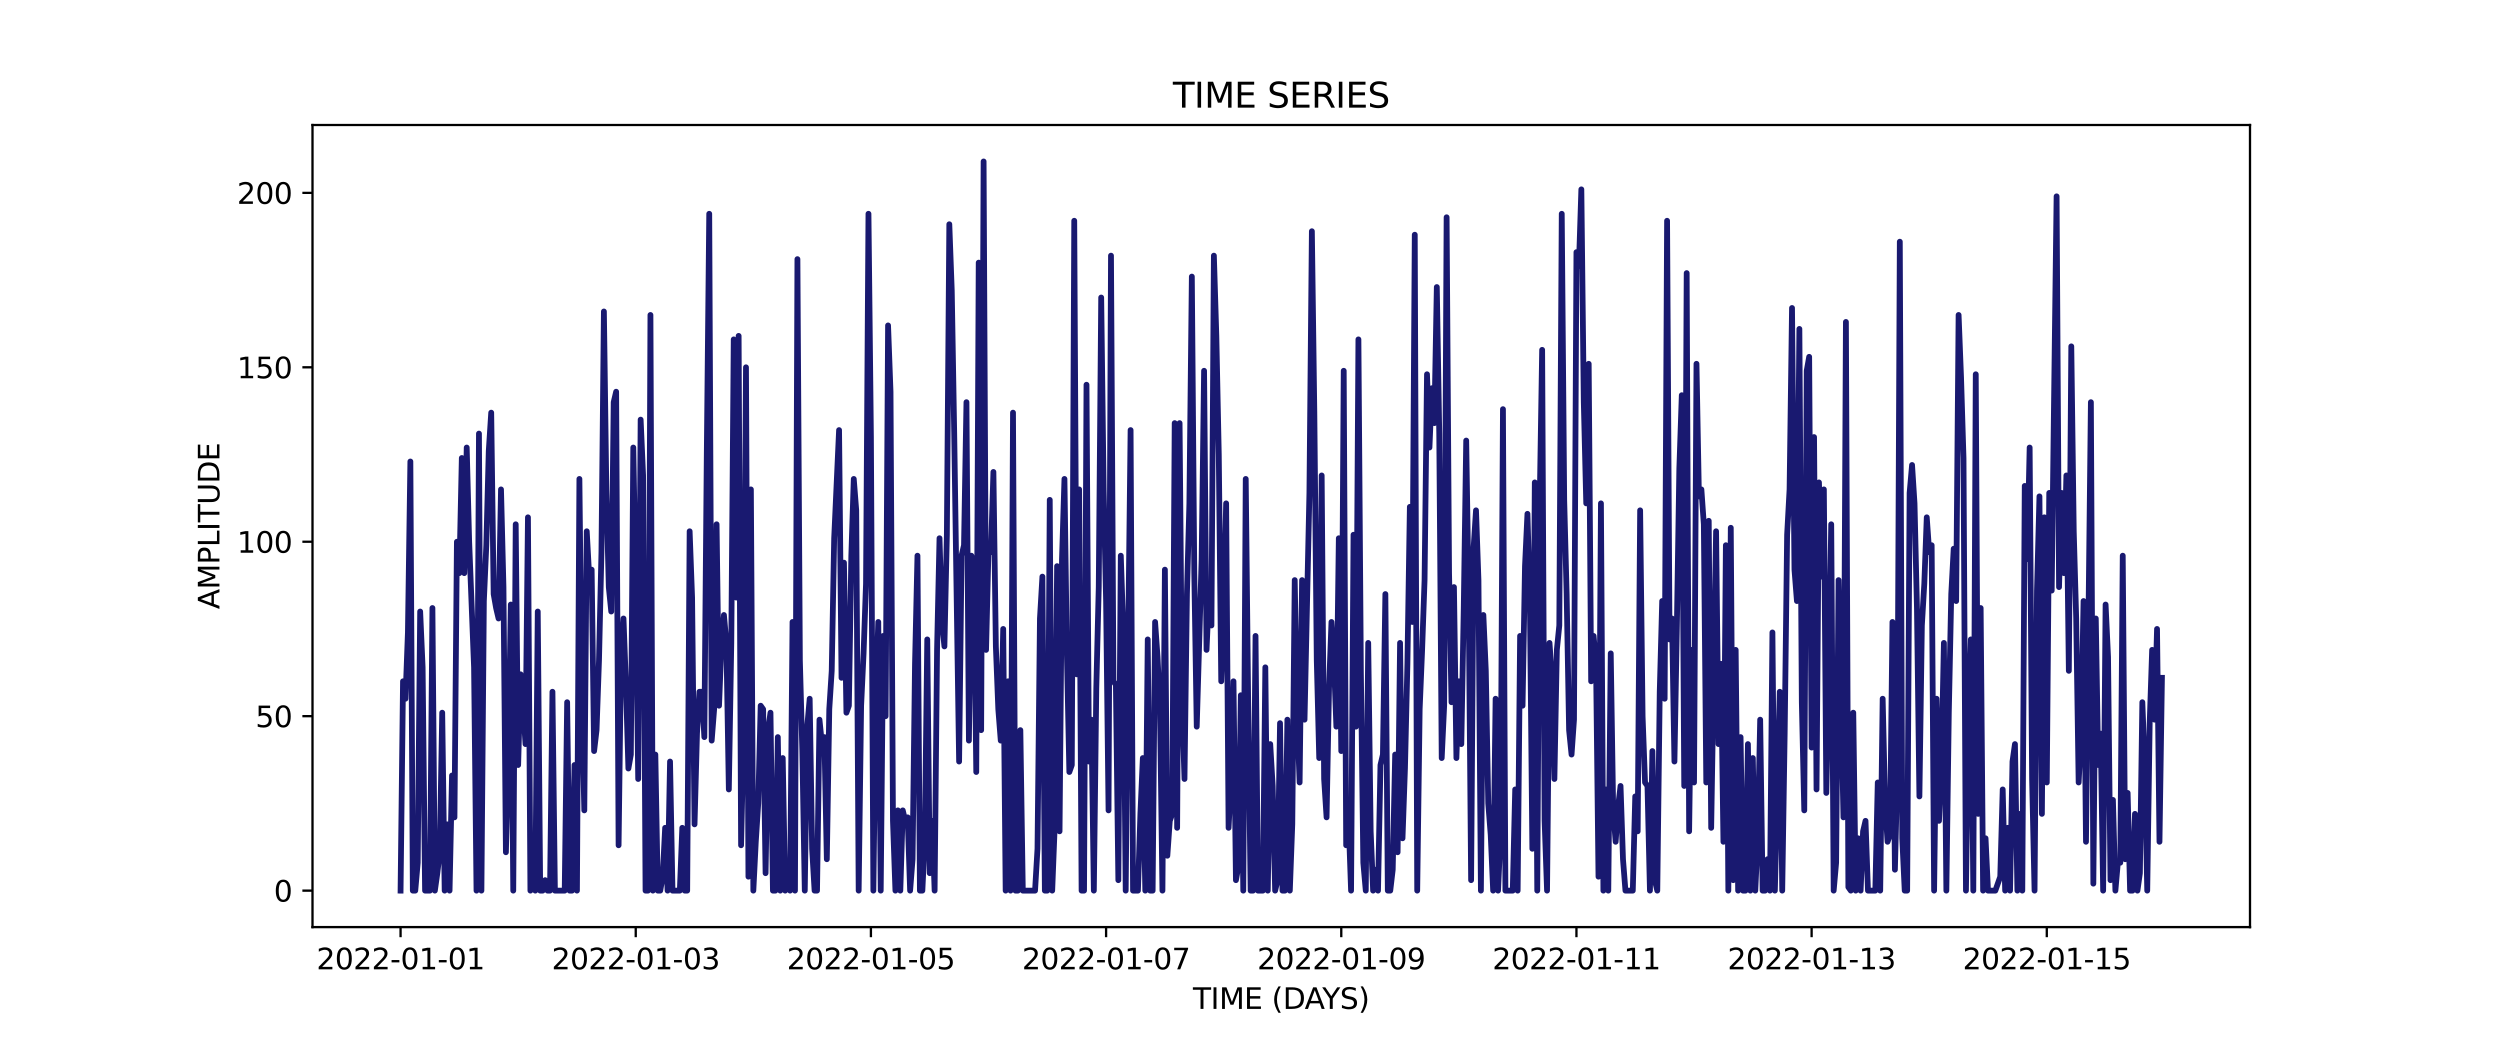 <?xml version="1.0" encoding="utf-8" standalone="no"?>
<!DOCTYPE svg PUBLIC "-//W3C//DTD SVG 1.1//EN"
  "http://www.w3.org/Graphics/SVG/1.1/DTD/svg11.dtd">
<svg xmlns:xlink="http://www.w3.org/1999/xlink" width="864pt" height="360pt" viewBox="0 0 864 360" xmlns="http://www.w3.org/2000/svg" version="1.1">
 <defs>
  <style type="text/css">*{stroke-linejoin: round; stroke-linecap: butt}</style>
 </defs>
 <g id="figure_1">
  <g id="patch_1">
   <path d="M 0 360 
L 864 360 
L 864 0 
L 0 0 
z
" style="fill: #ffffff"/>
  </g>
  <g id="axes_1">
   <g id="patch_2">
    <path d="M 108 320.4 
L 777.6 320.4 
L 777.6 43.2 
L 108 43.2 
z
" style="fill: #ffffff"/>
   </g>
   <g id="matplotlib.axis_1">
    <g id="xtick_1">
     <g id="line2d_1">
      <defs>
       <path id="m5d59a5d55c" d="M 0 0 
L 0 3.5 
" style="stroke: #000000; stroke-width: 0.8"/>
      </defs>
      <g>
       <use xlink:href="#m5d59a5d55c" x="138.436" y="320.4" style="stroke: #000000; stroke-width: 0.8"/>
      </g>
     </g>
     <g id="text_1">
      <!-- 2022-01-01 -->
      <g transform="translate(109.379 334.998) scale(0.1 -0.1)">
       <defs>
        <path id="DejaVuSans-32" d="M 1228 531 
L 3431 531 
L 3431 0 
L 469 0 
L 469 531 
Q 828 903 1448 1529 
Q 2069 2156 2228 2338 
Q 2531 2678 2651 2914 
Q 2772 3150 2772 3378 
Q 2772 3750 2511 3984 
Q 2250 4219 1831 4219 
Q 1534 4219 1204 4116 
Q 875 4013 500 3803 
L 500 4441 
Q 881 4594 1212 4672 
Q 1544 4750 1819 4750 
Q 2544 4750 2975 4387 
Q 3406 4025 3406 3419 
Q 3406 3131 3298 2873 
Q 3191 2616 2906 2266 
Q 2828 2175 2409 1742 
Q 1991 1309 1228 531 
z
" transform="scale(0.016)"/>
        <path id="DejaVuSans-30" d="M 2034 4250 
Q 1547 4250 1301 3770 
Q 1056 3291 1056 2328 
Q 1056 1369 1301 889 
Q 1547 409 2034 409 
Q 2525 409 2770 889 
Q 3016 1369 3016 2328 
Q 3016 3291 2770 3770 
Q 2525 4250 2034 4250 
z
M 2034 4750 
Q 2819 4750 3233 4129 
Q 3647 3509 3647 2328 
Q 3647 1150 3233 529 
Q 2819 -91 2034 -91 
Q 1250 -91 836 529 
Q 422 1150 422 2328 
Q 422 3509 836 4129 
Q 1250 4750 2034 4750 
z
" transform="scale(0.016)"/>
        <path id="DejaVuSans-2d" d="M 313 2009 
L 1997 2009 
L 1997 1497 
L 313 1497 
L 313 2009 
z
" transform="scale(0.016)"/>
        <path id="DejaVuSans-31" d="M 794 531 
L 1825 531 
L 1825 4091 
L 703 3866 
L 703 4441 
L 1819 4666 
L 2450 4666 
L 2450 531 
L 3481 531 
L 3481 0 
L 794 0 
L 794 531 
z
" transform="scale(0.016)"/>
       </defs>
       <use xlink:href="#DejaVuSans-32"/>
       <use xlink:href="#DejaVuSans-30" x="63.623"/>
       <use xlink:href="#DejaVuSans-32" x="127.246"/>
       <use xlink:href="#DejaVuSans-32" x="190.869"/>
       <use xlink:href="#DejaVuSans-2d" x="254.492"/>
       <use xlink:href="#DejaVuSans-30" x="290.576"/>
       <use xlink:href="#DejaVuSans-31" x="354.199"/>
       <use xlink:href="#DejaVuSans-2d" x="417.822"/>
       <use xlink:href="#DejaVuSans-30" x="453.906"/>
       <use xlink:href="#DejaVuSans-31" x="517.529"/>
      </g>
     </g>
    </g>
    <g id="xtick_2">
     <g id="line2d_2">
      <g>
       <use xlink:href="#m5d59a5d55c" x="219.713" y="320.4" style="stroke: #000000; stroke-width: 0.8"/>
      </g>
     </g>
     <g id="text_2">
      <!-- 2022-01-03 -->
      <g transform="translate(190.655 334.998) scale(0.1 -0.1)">
       <defs>
        <path id="DejaVuSans-33" d="M 2597 2516 
Q 3050 2419 3304 2112 
Q 3559 1806 3559 1356 
Q 3559 666 3084 287 
Q 2609 -91 1734 -91 
Q 1441 -91 1130 -33 
Q 819 25 488 141 
L 488 750 
Q 750 597 1062 519 
Q 1375 441 1716 441 
Q 2309 441 2620 675 
Q 2931 909 2931 1356 
Q 2931 1769 2642 2001 
Q 2353 2234 1838 2234 
L 1294 2234 
L 1294 2753 
L 1863 2753 
Q 2328 2753 2575 2939 
Q 2822 3125 2822 3475 
Q 2822 3834 2567 4026 
Q 2313 4219 1838 4219 
Q 1578 4219 1281 4162 
Q 984 4106 628 3988 
L 628 4550 
Q 988 4650 1302 4700 
Q 1616 4750 1894 4750 
Q 2613 4750 3031 4423 
Q 3450 4097 3450 3541 
Q 3450 3153 3228 2886 
Q 3006 2619 2597 2516 
z
" transform="scale(0.016)"/>
       </defs>
       <use xlink:href="#DejaVuSans-32"/>
       <use xlink:href="#DejaVuSans-30" x="63.623"/>
       <use xlink:href="#DejaVuSans-32" x="127.246"/>
       <use xlink:href="#DejaVuSans-32" x="190.869"/>
       <use xlink:href="#DejaVuSans-2d" x="254.492"/>
       <use xlink:href="#DejaVuSans-30" x="290.576"/>
       <use xlink:href="#DejaVuSans-31" x="354.199"/>
       <use xlink:href="#DejaVuSans-2d" x="417.822"/>
       <use xlink:href="#DejaVuSans-30" x="453.906"/>
       <use xlink:href="#DejaVuSans-33" x="517.529"/>
      </g>
     </g>
    </g>
    <g id="xtick_3">
     <g id="line2d_3">
      <g>
       <use xlink:href="#m5d59a5d55c" x="300.989" y="320.4" style="stroke: #000000; stroke-width: 0.8"/>
      </g>
     </g>
     <g id="text_3">
      <!-- 2022-01-05 -->
      <g transform="translate(271.932 334.998) scale(0.1 -0.1)">
       <defs>
        <path id="DejaVuSans-35" d="M 691 4666 
L 3169 4666 
L 3169 4134 
L 1269 4134 
L 1269 2991 
Q 1406 3038 1543 3061 
Q 1681 3084 1819 3084 
Q 2600 3084 3056 2656 
Q 3513 2228 3513 1497 
Q 3513 744 3044 326 
Q 2575 -91 1722 -91 
Q 1428 -91 1123 -41 
Q 819 9 494 109 
L 494 744 
Q 775 591 1075 516 
Q 1375 441 1709 441 
Q 2250 441 2565 725 
Q 2881 1009 2881 1497 
Q 2881 1984 2565 2268 
Q 2250 2553 1709 2553 
Q 1456 2553 1204 2497 
Q 953 2441 691 2322 
L 691 4666 
z
" transform="scale(0.016)"/>
       </defs>
       <use xlink:href="#DejaVuSans-32"/>
       <use xlink:href="#DejaVuSans-30" x="63.623"/>
       <use xlink:href="#DejaVuSans-32" x="127.246"/>
       <use xlink:href="#DejaVuSans-32" x="190.869"/>
       <use xlink:href="#DejaVuSans-2d" x="254.492"/>
       <use xlink:href="#DejaVuSans-30" x="290.576"/>
       <use xlink:href="#DejaVuSans-31" x="354.199"/>
       <use xlink:href="#DejaVuSans-2d" x="417.822"/>
       <use xlink:href="#DejaVuSans-30" x="453.906"/>
       <use xlink:href="#DejaVuSans-35" x="517.529"/>
      </g>
     </g>
    </g>
    <g id="xtick_4">
     <g id="line2d_4">
      <g>
       <use xlink:href="#m5d59a5d55c" x="382.266" y="320.4" style="stroke: #000000; stroke-width: 0.8"/>
      </g>
     </g>
     <g id="text_4">
      <!-- 2022-01-07 -->
      <g transform="translate(353.208 334.998) scale(0.1 -0.1)">
       <defs>
        <path id="DejaVuSans-37" d="M 525 4666 
L 3525 4666 
L 3525 4397 
L 1831 0 
L 1172 0 
L 2766 4134 
L 525 4134 
L 525 4666 
z
" transform="scale(0.016)"/>
       </defs>
       <use xlink:href="#DejaVuSans-32"/>
       <use xlink:href="#DejaVuSans-30" x="63.623"/>
       <use xlink:href="#DejaVuSans-32" x="127.246"/>
       <use xlink:href="#DejaVuSans-32" x="190.869"/>
       <use xlink:href="#DejaVuSans-2d" x="254.492"/>
       <use xlink:href="#DejaVuSans-30" x="290.576"/>
       <use xlink:href="#DejaVuSans-31" x="354.199"/>
       <use xlink:href="#DejaVuSans-2d" x="417.822"/>
       <use xlink:href="#DejaVuSans-30" x="453.906"/>
       <use xlink:href="#DejaVuSans-37" x="517.529"/>
      </g>
     </g>
    </g>
    <g id="xtick_5">
     <g id="line2d_5">
      <g>
       <use xlink:href="#m5d59a5d55c" x="463.542" y="320.4" style="stroke: #000000; stroke-width: 0.8"/>
      </g>
     </g>
     <g id="text_5">
      <!-- 2022-01-09 -->
      <g transform="translate(434.485 334.998) scale(0.1 -0.1)">
       <defs>
        <path id="DejaVuSans-39" d="M 703 97 
L 703 672 
Q 941 559 1184 500 
Q 1428 441 1663 441 
Q 2288 441 2617 861 
Q 2947 1281 2994 2138 
Q 2813 1869 2534 1725 
Q 2256 1581 1919 1581 
Q 1219 1581 811 2004 
Q 403 2428 403 3163 
Q 403 3881 828 4315 
Q 1253 4750 1959 4750 
Q 2769 4750 3195 4129 
Q 3622 3509 3622 2328 
Q 3622 1225 3098 567 
Q 2575 -91 1691 -91 
Q 1453 -91 1209 -44 
Q 966 3 703 97 
z
M 1959 2075 
Q 2384 2075 2632 2365 
Q 2881 2656 2881 3163 
Q 2881 3666 2632 3958 
Q 2384 4250 1959 4250 
Q 1534 4250 1286 3958 
Q 1038 3666 1038 3163 
Q 1038 2656 1286 2365 
Q 1534 2075 1959 2075 
z
" transform="scale(0.016)"/>
       </defs>
       <use xlink:href="#DejaVuSans-32"/>
       <use xlink:href="#DejaVuSans-30" x="63.623"/>
       <use xlink:href="#DejaVuSans-32" x="127.246"/>
       <use xlink:href="#DejaVuSans-32" x="190.869"/>
       <use xlink:href="#DejaVuSans-2d" x="254.492"/>
       <use xlink:href="#DejaVuSans-30" x="290.576"/>
       <use xlink:href="#DejaVuSans-31" x="354.199"/>
       <use xlink:href="#DejaVuSans-2d" x="417.822"/>
       <use xlink:href="#DejaVuSans-30" x="453.906"/>
       <use xlink:href="#DejaVuSans-39" x="517.529"/>
      </g>
     </g>
    </g>
    <g id="xtick_6">
     <g id="line2d_6">
      <g>
       <use xlink:href="#m5d59a5d55c" x="544.819" y="320.4" style="stroke: #000000; stroke-width: 0.8"/>
      </g>
     </g>
     <g id="text_6">
      <!-- 2022-01-11 -->
      <g transform="translate(515.761 334.998) scale(0.1 -0.1)">
       <use xlink:href="#DejaVuSans-32"/>
       <use xlink:href="#DejaVuSans-30" x="63.623"/>
       <use xlink:href="#DejaVuSans-32" x="127.246"/>
       <use xlink:href="#DejaVuSans-32" x="190.869"/>
       <use xlink:href="#DejaVuSans-2d" x="254.492"/>
       <use xlink:href="#DejaVuSans-30" x="290.576"/>
       <use xlink:href="#DejaVuSans-31" x="354.199"/>
       <use xlink:href="#DejaVuSans-2d" x="417.822"/>
       <use xlink:href="#DejaVuSans-31" x="453.906"/>
       <use xlink:href="#DejaVuSans-31" x="517.529"/>
      </g>
     </g>
    </g>
    <g id="xtick_7">
     <g id="line2d_7">
      <g>
       <use xlink:href="#m5d59a5d55c" x="626.095" y="320.4" style="stroke: #000000; stroke-width: 0.8"/>
      </g>
     </g>
     <g id="text_7">
      <!-- 2022-01-13 -->
      <g transform="translate(597.038 334.998) scale(0.1 -0.1)">
       <use xlink:href="#DejaVuSans-32"/>
       <use xlink:href="#DejaVuSans-30" x="63.623"/>
       <use xlink:href="#DejaVuSans-32" x="127.246"/>
       <use xlink:href="#DejaVuSans-32" x="190.869"/>
       <use xlink:href="#DejaVuSans-2d" x="254.492"/>
       <use xlink:href="#DejaVuSans-30" x="290.576"/>
       <use xlink:href="#DejaVuSans-31" x="354.199"/>
       <use xlink:href="#DejaVuSans-2d" x="417.822"/>
       <use xlink:href="#DejaVuSans-31" x="453.906"/>
       <use xlink:href="#DejaVuSans-33" x="517.529"/>
      </g>
     </g>
    </g>
    <g id="xtick_8">
     <g id="line2d_8">
      <g>
       <use xlink:href="#m5d59a5d55c" x="707.372" y="320.4" style="stroke: #000000; stroke-width: 0.8"/>
      </g>
     </g>
     <g id="text_8">
      <!-- 2022-01-15 -->
      <g transform="translate(678.314 334.998) scale(0.1 -0.1)">
       <use xlink:href="#DejaVuSans-32"/>
       <use xlink:href="#DejaVuSans-30" x="63.623"/>
       <use xlink:href="#DejaVuSans-32" x="127.246"/>
       <use xlink:href="#DejaVuSans-32" x="190.869"/>
       <use xlink:href="#DejaVuSans-2d" x="254.492"/>
       <use xlink:href="#DejaVuSans-30" x="290.576"/>
       <use xlink:href="#DejaVuSans-31" x="354.199"/>
       <use xlink:href="#DejaVuSans-2d" x="417.822"/>
       <use xlink:href="#DejaVuSans-31" x="453.906"/>
       <use xlink:href="#DejaVuSans-35" x="517.529"/>
      </g>
     </g>
    </g>
    <g id="text_9">
     <!-- TIME (DAYS) -->
     <g transform="translate(412.284 348.677) scale(0.1 -0.1)">
      <defs>
       <path id="DejaVuSans-54" d="M -19 4666 
L 3928 4666 
L 3928 4134 
L 2272 4134 
L 2272 0 
L 1638 0 
L 1638 4134 
L -19 4134 
L -19 4666 
z
" transform="scale(0.016)"/>
       <path id="DejaVuSans-49" d="M 628 4666 
L 1259 4666 
L 1259 0 
L 628 0 
L 628 4666 
z
" transform="scale(0.016)"/>
       <path id="DejaVuSans-4d" d="M 628 4666 
L 1569 4666 
L 2759 1491 
L 3956 4666 
L 4897 4666 
L 4897 0 
L 4281 0 
L 4281 4097 
L 3078 897 
L 2444 897 
L 1241 4097 
L 1241 0 
L 628 0 
L 628 4666 
z
" transform="scale(0.016)"/>
       <path id="DejaVuSans-45" d="M 628 4666 
L 3578 4666 
L 3578 4134 
L 1259 4134 
L 1259 2753 
L 3481 2753 
L 3481 2222 
L 1259 2222 
L 1259 531 
L 3634 531 
L 3634 0 
L 628 0 
L 628 4666 
z
" transform="scale(0.016)"/>
       <path id="DejaVuSans-20" transform="scale(0.016)"/>
       <path id="DejaVuSans-28" d="M 1984 4856 
Q 1566 4138 1362 3434 
Q 1159 2731 1159 2009 
Q 1159 1288 1364 580 
Q 1569 -128 1984 -844 
L 1484 -844 
Q 1016 -109 783 600 
Q 550 1309 550 2009 
Q 550 2706 781 3412 
Q 1013 4119 1484 4856 
L 1984 4856 
z
" transform="scale(0.016)"/>
       <path id="DejaVuSans-44" d="M 1259 4147 
L 1259 519 
L 2022 519 
Q 2988 519 3436 956 
Q 3884 1394 3884 2338 
Q 3884 3275 3436 3711 
Q 2988 4147 2022 4147 
L 1259 4147 
z
M 628 4666 
L 1925 4666 
Q 3281 4666 3915 4102 
Q 4550 3538 4550 2338 
Q 4550 1131 3912 565 
Q 3275 0 1925 0 
L 628 0 
L 628 4666 
z
" transform="scale(0.016)"/>
       <path id="DejaVuSans-41" d="M 2188 4044 
L 1331 1722 
L 3047 1722 
L 2188 4044 
z
M 1831 4666 
L 2547 4666 
L 4325 0 
L 3669 0 
L 3244 1197 
L 1141 1197 
L 716 0 
L 50 0 
L 1831 4666 
z
" transform="scale(0.016)"/>
       <path id="DejaVuSans-59" d="M -13 4666 
L 666 4666 
L 1959 2747 
L 3244 4666 
L 3922 4666 
L 2272 2222 
L 2272 0 
L 1638 0 
L 1638 2222 
L -13 4666 
z
" transform="scale(0.016)"/>
       <path id="DejaVuSans-53" d="M 3425 4513 
L 3425 3897 
Q 3066 4069 2747 4153 
Q 2428 4238 2131 4238 
Q 1616 4238 1336 4038 
Q 1056 3838 1056 3469 
Q 1056 3159 1242 3001 
Q 1428 2844 1947 2747 
L 2328 2669 
Q 3034 2534 3370 2195 
Q 3706 1856 3706 1288 
Q 3706 609 3251 259 
Q 2797 -91 1919 -91 
Q 1588 -91 1214 -16 
Q 841 59 441 206 
L 441 856 
Q 825 641 1194 531 
Q 1563 422 1919 422 
Q 2459 422 2753 634 
Q 3047 847 3047 1241 
Q 3047 1584 2836 1778 
Q 2625 1972 2144 2069 
L 1759 2144 
Q 1053 2284 737 2584 
Q 422 2884 422 3419 
Q 422 4038 858 4394 
Q 1294 4750 2059 4750 
Q 2388 4750 2728 4690 
Q 3069 4631 3425 4513 
z
" transform="scale(0.016)"/>
       <path id="DejaVuSans-29" d="M 513 4856 
L 1013 4856 
Q 1481 4119 1714 3412 
Q 1947 2706 1947 2009 
Q 1947 1309 1714 600 
Q 1481 -109 1013 -844 
L 513 -844 
Q 928 -128 1133 580 
Q 1338 1288 1338 2009 
Q 1338 2731 1133 3434 
Q 928 4138 513 4856 
z
" transform="scale(0.016)"/>
      </defs>
      <use xlink:href="#DejaVuSans-54"/>
      <use xlink:href="#DejaVuSans-49" x="61.084"/>
      <use xlink:href="#DejaVuSans-4d" x="90.576"/>
      <use xlink:href="#DejaVuSans-45" x="176.855"/>
      <use xlink:href="#DejaVuSans-20" x="240.039"/>
      <use xlink:href="#DejaVuSans-28" x="271.826"/>
      <use xlink:href="#DejaVuSans-44" x="310.84"/>
      <use xlink:href="#DejaVuSans-41" x="386.092"/>
      <use xlink:href="#DejaVuSans-59" x="446.75"/>
      <use xlink:href="#DejaVuSans-53" x="507.834"/>
      <use xlink:href="#DejaVuSans-29" x="571.311"/>
     </g>
    </g>
   </g>
   <g id="matplotlib.axis_2">
    <g id="ytick_1">
     <g id="line2d_9">
      <defs>
       <path id="ma4cdfc8376" d="M 0 0 
L -3.5 0 
" style="stroke: #000000; stroke-width: 0.8"/>
      </defs>
      <g>
       <use xlink:href="#ma4cdfc8376" x="108" y="307.8" style="stroke: #000000; stroke-width: 0.8"/>
      </g>
     </g>
     <g id="text_10">
      <!-- 0 -->
      <g transform="translate(94.638 311.599) scale(0.1 -0.1)">
       <use xlink:href="#DejaVuSans-30"/>
      </g>
     </g>
    </g>
    <g id="ytick_2">
     <g id="line2d_10">
      <g>
       <use xlink:href="#ma4cdfc8376" x="108" y="247.513" style="stroke: #000000; stroke-width: 0.8"/>
      </g>
     </g>
     <g id="text_11">
      <!-- 50 -->
      <g transform="translate(88.275 251.312) scale(0.1 -0.1)">
       <use xlink:href="#DejaVuSans-35"/>
       <use xlink:href="#DejaVuSans-30" x="63.623"/>
      </g>
     </g>
    </g>
    <g id="ytick_3">
     <g id="line2d_11">
      <g>
       <use xlink:href="#ma4cdfc8376" x="108" y="187.226" style="stroke: #000000; stroke-width: 0.8"/>
      </g>
     </g>
     <g id="text_12">
      <!-- 100 -->
      <g transform="translate(81.912 191.025) scale(0.1 -0.1)">
       <use xlink:href="#DejaVuSans-31"/>
       <use xlink:href="#DejaVuSans-30" x="63.623"/>
       <use xlink:href="#DejaVuSans-30" x="127.246"/>
      </g>
     </g>
    </g>
    <g id="ytick_4">
     <g id="line2d_12">
      <g>
       <use xlink:href="#ma4cdfc8376" x="108" y="126.939" style="stroke: #000000; stroke-width: 0.8"/>
      </g>
     </g>
     <g id="text_13">
      <!-- 150 -->
      <g transform="translate(81.912 130.738) scale(0.1 -0.1)">
       <use xlink:href="#DejaVuSans-31"/>
       <use xlink:href="#DejaVuSans-35" x="63.623"/>
       <use xlink:href="#DejaVuSans-30" x="127.246"/>
      </g>
     </g>
    </g>
    <g id="ytick_5">
     <g id="line2d_13">
      <g>
       <use xlink:href="#ma4cdfc8376" x="108" y="66.652" style="stroke: #000000; stroke-width: 0.8"/>
      </g>
     </g>
     <g id="text_14">
      <!-- 200 -->
      <g transform="translate(81.912 70.451) scale(0.1 -0.1)">
       <use xlink:href="#DejaVuSans-32"/>
       <use xlink:href="#DejaVuSans-30" x="63.623"/>
       <use xlink:href="#DejaVuSans-30" x="127.246"/>
      </g>
     </g>
    </g>
    <g id="text_15">
     <!-- AMPLITUDE -->
     <g transform="translate(75.833 210.533) rotate(-90) scale(0.1 -0.1)">
      <defs>
       <path id="DejaVuSans-50" d="M 1259 4147 
L 1259 2394 
L 2053 2394 
Q 2494 2394 2734 2622 
Q 2975 2850 2975 3272 
Q 2975 3691 2734 3919 
Q 2494 4147 2053 4147 
L 1259 4147 
z
M 628 4666 
L 2053 4666 
Q 2838 4666 3239 4311 
Q 3641 3956 3641 3272 
Q 3641 2581 3239 2228 
Q 2838 1875 2053 1875 
L 1259 1875 
L 1259 0 
L 628 0 
L 628 4666 
z
" transform="scale(0.016)"/>
       <path id="DejaVuSans-4c" d="M 628 4666 
L 1259 4666 
L 1259 531 
L 3531 531 
L 3531 0 
L 628 0 
L 628 4666 
z
" transform="scale(0.016)"/>
       <path id="DejaVuSans-55" d="M 556 4666 
L 1191 4666 
L 1191 1831 
Q 1191 1081 1462 751 
Q 1734 422 2344 422 
Q 2950 422 3222 751 
Q 3494 1081 3494 1831 
L 3494 4666 
L 4128 4666 
L 4128 1753 
Q 4128 841 3676 375 
Q 3225 -91 2344 -91 
Q 1459 -91 1007 375 
Q 556 841 556 1753 
L 556 4666 
z
" transform="scale(0.016)"/>
      </defs>
      <use xlink:href="#DejaVuSans-41"/>
      <use xlink:href="#DejaVuSans-4d" x="68.408"/>
      <use xlink:href="#DejaVuSans-50" x="154.688"/>
      <use xlink:href="#DejaVuSans-4c" x="214.99"/>
      <use xlink:href="#DejaVuSans-49" x="270.703"/>
      <use xlink:href="#DejaVuSans-54" x="300.195"/>
      <use xlink:href="#DejaVuSans-55" x="361.279"/>
      <use xlink:href="#DejaVuSans-44" x="434.473"/>
      <use xlink:href="#DejaVuSans-45" x="511.475"/>
     </g>
    </g>
   </g>
   <g id="line2d_14">
    <path d="M 138.436 307.8 
L 139.283 235.456 
L 140.13 241.484 
L 140.976 218.575 
L 141.823 159.494 
L 142.67 307.8 
L 143.516 307.8 
L 144.363 298.154 
L 145.209 211.341 
L 146.056 230.633 
L 146.903 307.8 
L 148.596 307.8 
L 149.443 210.135 
L 150.289 307.8 
L 151.136 301.771 
L 151.982 294.537 
L 152.829 246.307 
L 153.676 307.8 
L 154.522 284.891 
L 155.369 307.8 
L 156.216 268.011 
L 157.062 282.479 
L 157.909 187.226 
L 158.755 198.078 
L 159.602 158.288 
L 160.449 198.078 
L 161.295 154.671 
L 162.142 187.226 
L 163.835 230.633 
L 164.682 307.8 
L 165.529 149.848 
L 166.375 307.8 
L 167.222 207.723 
L 168.068 188.432 
L 168.915 155.877 
L 169.762 142.613 
L 170.608 205.312 
L 171.455 210.135 
L 172.302 213.752 
L 173.148 169.14 
L 173.995 202.9 
L 174.841 294.537 
L 175.688 261.982 
L 176.535 208.929 
L 177.381 307.8 
L 178.228 181.197 
L 179.075 264.393 
L 179.921 233.044 
L 180.768 243.896 
L 181.615 257.159 
L 182.461 178.786 
L 183.308 307.8 
L 184.154 290.92 
L 185.001 307.8 
L 185.848 211.341 
L 186.694 307.8 
L 187.541 307.8 
L 188.388 304.183 
L 189.234 307.8 
L 190.081 307.8 
L 190.927 239.073 
L 191.774 307.8 
L 195.161 307.8 
L 196.007 242.69 
L 196.854 307.8 
L 197.7 307.8 
L 198.547 264.393 
L 199.394 307.8 
L 200.24 165.522 
L 201.087 242.69 
L 201.934 280.068 
L 202.78 183.609 
L 203.627 199.283 
L 204.474 196.872 
L 205.32 259.57 
L 206.167 252.336 
L 207.013 228.221 
L 207.86 190.843 
L 208.707 107.647 
L 209.553 169.14 
L 210.4 202.9 
L 211.247 211.341 
L 212.093 138.996 
L 212.94 135.379 
L 213.786 292.125 
L 214.633 225.81 
L 215.48 213.752 
L 216.326 236.661 
L 217.173 265.599 
L 218.02 260.776 
L 218.866 154.671 
L 219.713 202.9 
L 220.56 269.216 
L 221.406 145.025 
L 222.253 164.317 
L 223.099 307.8 
L 223.946 307.8 
L 224.793 108.853 
L 225.639 307.8 
L 226.486 260.776 
L 227.333 307.8 
L 228.179 307.8 
L 229.026 302.977 
L 229.872 286.097 
L 230.719 307.8 
L 231.566 263.188 
L 232.412 307.8 
L 234.952 307.8 
L 235.799 286.097 
L 236.645 307.8 
L 237.492 307.8 
L 238.339 183.609 
L 239.185 206.518 
L 240.032 284.891 
L 240.879 253.542 
L 241.725 239.073 
L 242.572 239.073 
L 243.419 254.747 
L 244.265 157.082 
L 245.112 73.886 
L 245.958 255.953 
L 246.805 245.101 
L 247.652 181.197 
L 248.498 243.896 
L 249.345 222.192 
L 250.192 212.546 
L 251.038 222.192 
L 251.885 272.833 
L 252.731 222.192 
L 253.578 117.293 
L 254.425 206.518 
L 255.271 116.087 
L 256.118 292.125 
L 256.965 254.747 
L 257.811 126.939 
L 258.658 302.977 
L 259.505 169.14 
L 260.351 307.8 
L 261.198 290.92 
L 262.044 277.656 
L 262.891 243.896 
L 263.738 245.101 
L 264.584 301.771 
L 265.431 252.336 
L 266.278 246.307 
L 267.124 307.8 
L 267.971 307.8 
L 268.817 254.747 
L 269.664 307.8 
L 270.511 261.982 
L 271.357 307.8 
L 272.204 302.977 
L 273.051 307.8 
L 273.897 214.958 
L 274.744 307.8 
L 275.59 89.561 
L 276.437 228.221 
L 277.284 259.57 
L 278.13 307.8 
L 278.977 251.13 
L 279.824 241.484 
L 280.67 293.331 
L 281.517 307.8 
L 282.364 307.8 
L 283.21 248.719 
L 284.057 257.159 
L 284.903 254.747 
L 285.75 296.948 
L 286.597 245.101 
L 287.443 231.838 
L 288.29 186.02 
L 289.983 148.642 
L 290.83 234.25 
L 291.676 194.46 
L 292.523 246.307 
L 293.37 243.896 
L 294.216 192.049 
L 295.063 165.522 
L 295.91 176.374 
L 296.756 307.8 
L 297.603 243.896 
L 298.45 225.81 
L 299.296 201.695 
L 300.143 73.886 
L 300.989 151.054 
L 301.836 307.8 
L 302.683 241.484 
L 303.529 214.958 
L 304.376 307.8 
L 305.223 219.781 
L 306.069 247.513 
L 306.916 112.47 
L 307.762 135.379 
L 308.609 283.685 
L 309.456 307.8 
L 310.302 280.068 
L 311.149 307.8 
L 311.996 280.068 
L 312.842 283.685 
L 313.689 282.479 
L 314.535 307.8 
L 315.382 296.948 
L 316.229 229.427 
L 317.075 192.049 
L 317.922 307.8 
L 318.769 307.8 
L 319.615 289.714 
L 320.462 220.987 
L 321.309 301.771 
L 322.155 283.685 
L 323.002 307.8 
L 323.848 224.604 
L 324.695 186.02 
L 325.542 214.958 
L 326.388 223.398 
L 327.235 184.814 
L 328.082 77.503 
L 328.928 100.412 
L 329.775 149.848 
L 331.468 263.188 
L 332.315 192.049 
L 333.161 188.432 
L 334.008 138.996 
L 334.855 255.953 
L 335.701 192.049 
L 336.548 194.46 
L 337.395 266.805 
L 338.241 90.767 
L 339.088 252.336 
L 339.934 55.8 
L 340.781 224.604 
L 341.628 189.637 
L 342.474 190.843 
L 343.321 163.111 
L 344.168 223.398 
L 345.014 245.101 
L 345.861 255.953 
L 346.707 217.369 
L 347.554 307.8 
L 348.401 235.456 
L 349.247 307.8 
L 350.094 142.613 
L 350.941 307.8 
L 351.787 307.8 
L 352.634 252.336 
L 353.48 307.8 
L 357.714 307.8 
L 358.56 293.331 
L 359.407 213.752 
L 360.254 199.283 
L 361.1 307.8 
L 361.947 307.8 
L 362.793 172.757 
L 363.64 307.8 
L 364.487 286.097 
L 365.333 195.666 
L 366.18 287.302 
L 367.027 193.255 
L 367.873 165.522 
L 368.72 225.81 
L 369.566 266.805 
L 370.413 264.393 
L 371.26 76.298 
L 372.106 233.044 
L 372.953 169.14 
L 373.8 307.8 
L 374.646 307.8 
L 375.493 132.967 
L 376.34 263.188 
L 377.186 248.719 
L 378.033 307.8 
L 378.879 237.867 
L 379.726 202.9 
L 380.573 102.824 
L 381.419 169.14 
L 382.266 207.723 
L 383.113 280.068 
L 383.959 88.355 
L 384.806 235.456 
L 385.652 236.661 
L 386.499 304.183 
L 387.346 192.049 
L 388.192 217.369 
L 389.039 307.8 
L 389.886 222.192 
L 390.732 148.642 
L 391.579 307.8 
L 393.272 307.8 
L 394.119 281.274 
L 394.965 261.982 
L 395.812 307.8 
L 396.659 220.987 
L 397.505 307.8 
L 398.352 307.8 
L 399.199 214.958 
L 400.045 227.015 
L 400.892 245.101 
L 401.738 307.8 
L 402.585 196.872 
L 403.432 295.743 
L 404.278 283.685 
L 405.125 281.274 
L 405.972 146.231 
L 406.818 286.097 
L 407.665 146.231 
L 408.511 242.69 
L 409.358 269.216 
L 410.205 205.312 
L 411.051 173.963 
L 411.898 95.589 
L 412.745 198.078 
L 413.591 251.13 
L 415.285 193.255 
L 416.131 128.144 
L 416.978 224.604 
L 417.824 205.312 
L 418.671 216.164 
L 419.518 88.355 
L 420.364 116.087 
L 421.211 157.082 
L 422.058 235.456 
L 422.904 211.341 
L 423.751 173.963 
L 424.597 286.097 
L 425.444 269.216 
L 426.291 235.456 
L 427.137 304.183 
L 427.984 299.36 
L 428.831 240.278 
L 429.677 307.8 
L 430.524 165.522 
L 431.37 242.69 
L 432.217 307.8 
L 433.064 307.8 
L 433.91 219.781 
L 434.757 307.8 
L 436.45 307.8 
L 437.297 230.633 
L 438.144 307.8 
L 438.99 257.159 
L 439.837 271.628 
L 440.683 307.8 
L 441.53 304.183 
L 442.377 249.924 
L 443.223 307.8 
L 444.07 307.8 
L 444.917 248.719 
L 445.763 307.8 
L 446.61 284.891 
L 447.456 200.489 
L 448.303 247.513 
L 449.15 270.422 
L 449.996 200.489 
L 450.843 248.719 
L 452.536 170.345 
L 453.383 79.915 
L 454.23 142.613 
L 455.076 228.221 
L 455.923 261.982 
L 456.769 164.317 
L 457.616 269.216 
L 458.463 282.479 
L 459.309 237.867 
L 460.156 214.958 
L 461.003 228.221 
L 461.849 251.13 
L 462.696 186.02 
L 463.542 259.57 
L 464.389 128.144 
L 465.236 292.125 
L 466.082 283.685 
L 466.929 307.8 
L 467.776 184.814 
L 468.622 251.13 
L 469.469 117.293 
L 470.315 231.838 
L 471.162 298.154 
L 472.009 307.8 
L 472.855 222.192 
L 473.702 287.302 
L 474.549 307.8 
L 475.395 300.566 
L 476.242 307.8 
L 477.089 264.393 
L 477.935 260.776 
L 478.782 205.312 
L 479.628 307.8 
L 480.475 307.8 
L 481.322 300.566 
L 482.168 260.776 
L 483.015 294.537 
L 483.862 222.192 
L 484.708 289.714 
L 485.555 265.599 
L 486.401 229.427 
L 487.248 175.168 
L 488.095 214.958 
L 488.941 81.121 
L 489.788 307.8 
L 490.635 245.101 
L 491.481 224.604 
L 492.328 200.489 
L 493.175 129.35 
L 494.021 154.671 
L 494.868 134.173 
L 495.714 146.231 
L 496.561 99.207 
L 497.408 149.848 
L 498.254 261.982 
L 499.101 243.896 
L 499.948 75.092 
L 500.794 198.078 
L 501.641 242.69 
L 502.487 202.9 
L 503.334 261.982 
L 504.181 235.456 
L 505.027 257.159 
L 505.874 210.135 
L 506.721 152.259 
L 507.567 206.518 
L 508.414 304.183 
L 509.26 189.637 
L 510.107 176.374 
L 510.954 200.489 
L 511.8 307.8 
L 512.647 212.546 
L 513.494 231.838 
L 514.34 277.656 
L 515.187 288.508 
L 516.034 307.8 
L 516.88 241.484 
L 517.727 307.8 
L 518.573 288.508 
L 519.42 141.408 
L 520.267 307.8 
L 522.807 307.8 
L 523.653 272.833 
L 524.5 307.8 
L 525.346 219.781 
L 526.193 243.896 
L 527.04 195.666 
L 527.886 177.58 
L 528.733 207.723 
L 529.58 293.331 
L 530.426 166.728 
L 531.273 307.8 
L 532.12 173.963 
L 532.966 120.91 
L 533.813 283.685 
L 534.659 307.8 
L 535.506 222.192 
L 536.353 234.25 
L 537.199 269.216 
L 538.046 224.604 
L 538.893 216.164 
L 539.739 73.886 
L 540.586 172.757 
L 541.432 205.312 
L 542.279 252.336 
L 543.126 260.776 
L 543.972 248.719 
L 544.819 87.149 
L 545.666 91.972 
L 546.512 65.446 
L 547.359 138.996 
L 548.205 173.963 
L 549.052 125.733 
L 549.899 235.456 
L 550.745 219.781 
L 551.592 229.427 
L 552.439 302.977 
L 553.285 173.963 
L 554.132 307.8 
L 554.979 272.833 
L 555.825 307.8 
L 556.672 225.81 
L 557.518 280.068 
L 558.365 290.92 
L 559.212 278.862 
L 560.058 271.628 
L 560.905 296.948 
L 561.752 307.8 
L 564.291 307.8 
L 565.138 275.245 
L 565.985 287.302 
L 566.831 176.374 
L 567.678 247.513 
L 568.525 270.422 
L 569.371 271.628 
L 570.218 307.8 
L 571.065 259.57 
L 571.911 304.183 
L 572.758 307.8 
L 573.604 239.073 
L 574.451 207.723 
L 575.298 241.484 
L 576.144 76.298 
L 576.991 220.987 
L 577.838 213.752 
L 578.684 263.188 
L 579.531 216.164 
L 580.377 161.905 
L 581.224 136.585 
L 582.071 271.628 
L 582.917 94.384 
L 583.764 287.302 
L 584.611 224.604 
L 585.457 270.422 
L 586.304 125.733 
L 587.15 171.551 
L 587.997 169.14 
L 588.844 181.197 
L 589.69 270.422 
L 590.537 179.991 
L 591.384 286.097 
L 593.077 183.609 
L 593.924 257.159 
L 594.77 229.427 
L 595.617 290.92 
L 596.463 188.432 
L 597.31 307.8 
L 598.157 182.403 
L 599.003 304.183 
L 599.85 224.604 
L 600.697 307.8 
L 601.543 254.747 
L 602.39 307.8 
L 603.236 307.8 
L 604.083 257.159 
L 604.93 307.8 
L 605.776 261.982 
L 606.623 307.8 
L 607.47 289.714 
L 608.316 248.719 
L 609.163 307.8 
L 610.01 307.8 
L 610.856 296.948 
L 611.703 307.8 
L 612.549 218.575 
L 613.396 307.8 
L 615.089 239.073 
L 615.936 307.8 
L 616.783 253.542 
L 617.629 184.814 
L 618.476 169.14 
L 619.322 106.441 
L 620.169 196.872 
L 621.016 207.723 
L 621.862 113.676 
L 622.709 242.69 
L 623.556 280.068 
L 624.402 128.144 
L 625.249 123.322 
L 626.095 258.365 
L 626.942 151.054 
L 627.789 272.833 
L 628.635 166.728 
L 629.482 199.283 
L 630.329 169.14 
L 631.175 274.039 
L 632.022 231.838 
L 632.869 181.197 
L 633.715 307.8 
L 634.562 298.154 
L 635.408 200.489 
L 637.102 282.479 
L 637.948 111.264 
L 638.795 306.594 
L 639.642 307.8 
L 640.488 246.307 
L 641.335 307.8 
L 642.181 289.714 
L 643.028 307.8 
L 643.875 287.302 
L 644.721 283.685 
L 645.568 307.8 
L 648.108 307.8 
L 648.955 270.422 
L 649.801 307.8 
L 650.648 241.484 
L 651.494 277.656 
L 652.341 290.92 
L 653.188 288.508 
L 654.034 214.958 
L 654.881 300.566 
L 655.728 266.805 
L 656.574 83.532 
L 657.421 289.714 
L 658.267 307.8 
L 659.114 307.8 
L 659.961 170.345 
L 660.807 160.7 
L 661.654 173.963 
L 662.501 210.135 
L 663.347 275.245 
L 664.194 216.164 
L 665.04 201.695 
L 665.887 178.786 
L 666.734 190.843 
L 667.58 188.432 
L 668.427 307.8 
L 669.274 241.484 
L 670.12 283.685 
L 670.967 263.188 
L 671.814 222.192 
L 672.66 307.8 
L 673.507 246.307 
L 674.353 205.312 
L 675.2 189.637 
L 676.047 207.723 
L 676.893 108.853 
L 677.74 130.556 
L 678.587 158.288 
L 679.433 307.8 
L 680.28 248.719 
L 681.126 220.987 
L 681.973 307.8 
L 682.82 129.35 
L 683.666 281.274 
L 684.513 210.135 
L 685.36 307.8 
L 686.206 289.714 
L 687.053 307.8 
L 689.593 307.8 
L 691.286 302.977 
L 692.133 272.833 
L 692.979 307.8 
L 693.826 286.097 
L 694.673 307.8 
L 695.519 263.188 
L 696.366 257.159 
L 697.212 307.8 
L 698.059 281.274 
L 698.906 307.8 
L 699.752 167.934 
L 700.599 193.255 
L 701.446 154.671 
L 702.292 269.216 
L 703.139 307.8 
L 703.985 204.106 
L 704.832 171.551 
L 705.679 281.274 
L 706.525 178.786 
L 707.372 270.422 
L 708.219 170.345 
L 709.065 204.106 
L 710.759 67.857 
L 711.605 202.9 
L 712.452 170.345 
L 713.298 198.078 
L 714.145 164.317 
L 714.992 231.838 
L 715.838 119.704 
L 716.685 183.609 
L 717.532 213.752 
L 718.378 270.422 
L 719.225 253.542 
L 720.071 207.723 
L 720.918 290.92 
L 722.611 138.996 
L 723.458 305.389 
L 724.305 213.752 
L 725.151 264.393 
L 725.998 253.542 
L 726.845 307.8 
L 727.691 208.929 
L 728.538 227.015 
L 729.384 304.183 
L 730.231 276.451 
L 731.078 307.8 
L 731.924 298.154 
L 732.771 298.154 
L 733.618 192.049 
L 734.464 296.948 
L 735.311 274.039 
L 736.157 307.8 
L 737.004 307.8 
L 737.851 281.274 
L 738.697 307.8 
L 739.544 301.771 
L 740.391 242.69 
L 741.237 264.393 
L 742.084 307.8 
L 742.93 249.924 
L 743.777 224.604 
L 744.624 248.719 
L 745.47 217.369 
L 746.317 290.92 
L 747.164 234.25 
L 747.164 234.25 
" clip-path="url(#pf706312e4d)" style="fill: none; stroke: #191970; stroke-width: 2; stroke-linecap: square"/>
   </g>
   <g id="patch_3">
    <path d="M 108 320.4 
L 108 43.2 
" style="fill: none; stroke: #000000; stroke-width: 0.8; stroke-linejoin: miter; stroke-linecap: square"/>
   </g>
   <g id="patch_4">
    <path d="M 777.6 320.4 
L 777.6 43.2 
" style="fill: none; stroke: #000000; stroke-width: 0.8; stroke-linejoin: miter; stroke-linecap: square"/>
   </g>
   <g id="patch_5">
    <path d="M 108 320.4 
L 777.6 320.4 
" style="fill: none; stroke: #000000; stroke-width: 0.8; stroke-linejoin: miter; stroke-linecap: square"/>
   </g>
   <g id="patch_6">
    <path d="M 108 43.2 
L 777.6 43.2 
" style="fill: none; stroke: #000000; stroke-width: 0.8; stroke-linejoin: miter; stroke-linecap: square"/>
   </g>
   <g id="text_16">
    <!-- TIME SERIES -->
    <g transform="translate(405.351 37.2) scale(0.12 -0.12)">
     <defs>
      <path id="DejaVuSans-52" d="M 2841 2188 
Q 3044 2119 3236 1894 
Q 3428 1669 3622 1275 
L 4263 0 
L 3584 0 
L 2988 1197 
Q 2756 1666 2539 1819 
Q 2322 1972 1947 1972 
L 1259 1972 
L 1259 0 
L 628 0 
L 628 4666 
L 2053 4666 
Q 2853 4666 3247 4331 
Q 3641 3997 3641 3322 
Q 3641 2881 3436 2590 
Q 3231 2300 2841 2188 
z
M 1259 4147 
L 1259 2491 
L 2053 2491 
Q 2509 2491 2742 2702 
Q 2975 2913 2975 3322 
Q 2975 3731 2742 3939 
Q 2509 4147 2053 4147 
L 1259 4147 
z
" transform="scale(0.016)"/>
     </defs>
     <use xlink:href="#DejaVuSans-54"/>
     <use xlink:href="#DejaVuSans-49" x="61.084"/>
     <use xlink:href="#DejaVuSans-4d" x="90.576"/>
     <use xlink:href="#DejaVuSans-45" x="176.855"/>
     <use xlink:href="#DejaVuSans-20" x="240.039"/>
     <use xlink:href="#DejaVuSans-53" x="271.826"/>
     <use xlink:href="#DejaVuSans-45" x="335.303"/>
     <use xlink:href="#DejaVuSans-52" x="398.486"/>
     <use xlink:href="#DejaVuSans-49" x="467.969"/>
     <use xlink:href="#DejaVuSans-45" x="497.461"/>
     <use xlink:href="#DejaVuSans-53" x="560.645"/>
    </g>
   </g>
  </g>
 </g>
 <defs>
  <clipPath id="pf706312e4d">
   <rect x="108" y="43.2" width="669.6" height="277.2"/>
  </clipPath>
 </defs>
</svg>
